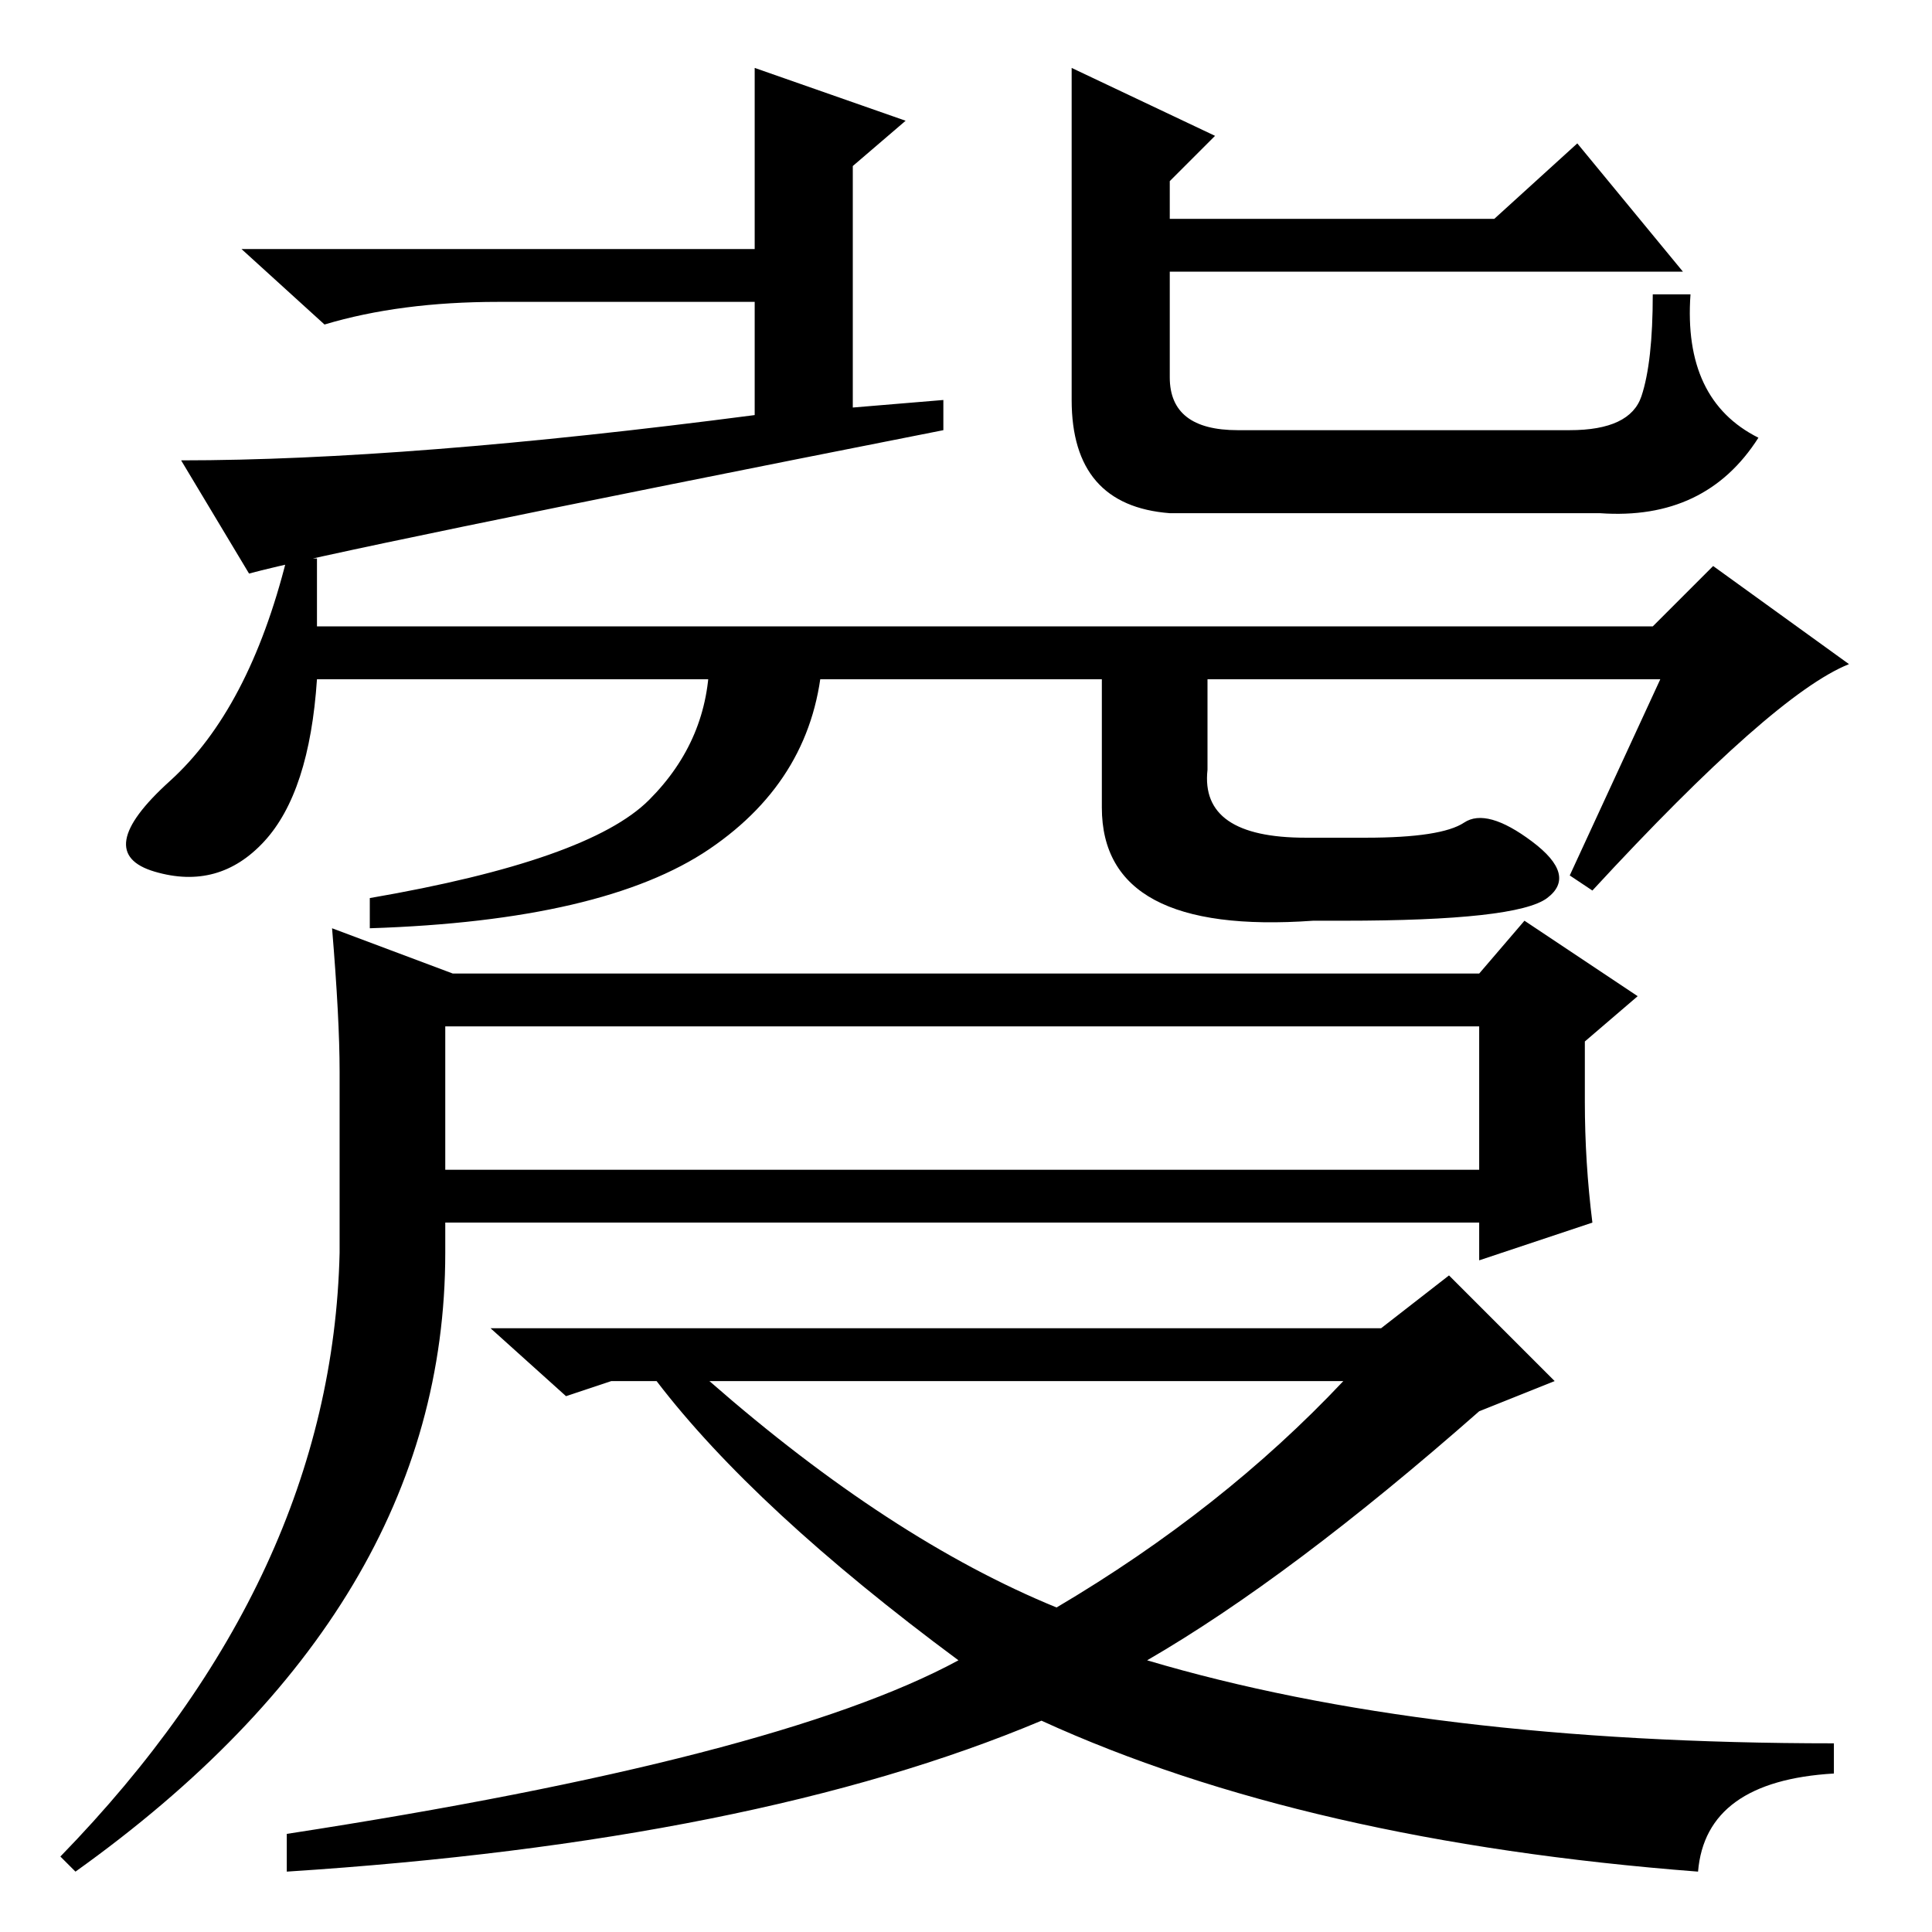 <?xml version="1.0" standalone="no"?>
<!DOCTYPE svg PUBLIC "-//W3C//DTD SVG 1.1//EN" "http://www.w3.org/Graphics/SVG/1.1/DTD/svg11.dtd" >
<svg xmlns="http://www.w3.org/2000/svg" xmlns:xlink="http://www.w3.org/1999/xlink" version="1.1" viewBox="0 -36 256 256">
  <g transform="matrix(1 0 0 -1 0 220)">
   <path fill="currentColor"
d="M198 227l11 10l14 -17h-68v-14q0 -7 9 -7h44q8 0 9.5 4.5t1.5 13.5h5q-1 -14 9 -19q-7 -11 -21 -10h-57q-13 1 -13 15v44l19 -9l-6 -6v-5h43zM113 234v-32l12 1v-4q-81 -16 -92 -19l-9 15q30 0 76 6v15h-34q-13 0 -23 -3l-11 10h68v24l20 -7zM109 169q-1 -16 -15 -25.5
t-45 -10.5v4q29 5 37 13t8 19h15zM196 127l6 7l15 -10l-7 -6v-8q0 -8 1 -16l-15 -5v5h-137v-4q0 -47 -49 -82l-2 2q36 37 37 80v24q0 7 -1 19l16 -6h136zM59 101h137v19h-137v-19zM183 80l9 7l14 -14l-10 -4q-25 -22 -44 -33q37 -11 91 -11v-4q-17 -1 -18 -13q-52 4 -87 20
q-38 -16 -100 -20v5q65 10 89 23q-27 20 -40 37h-6l-6 -2l-10 9h118zM140 43q22 13 38 30h-84q24 -21 46 -30zM42 173h177l8 8l18 -13q-10 -4 -34 -30l-3 2l12 26h-178q-1 -15 -7 -21.5t-14.5 -4t2 12t15.5 29.5h4v-9zM160 168v-14q-1 -9 13 -9h8q10 0 13 2t9 -2.5t2 -7.5
t-27 -3h-4q-28 -2 -28 15v19h14z" />
  </g>

</svg>
